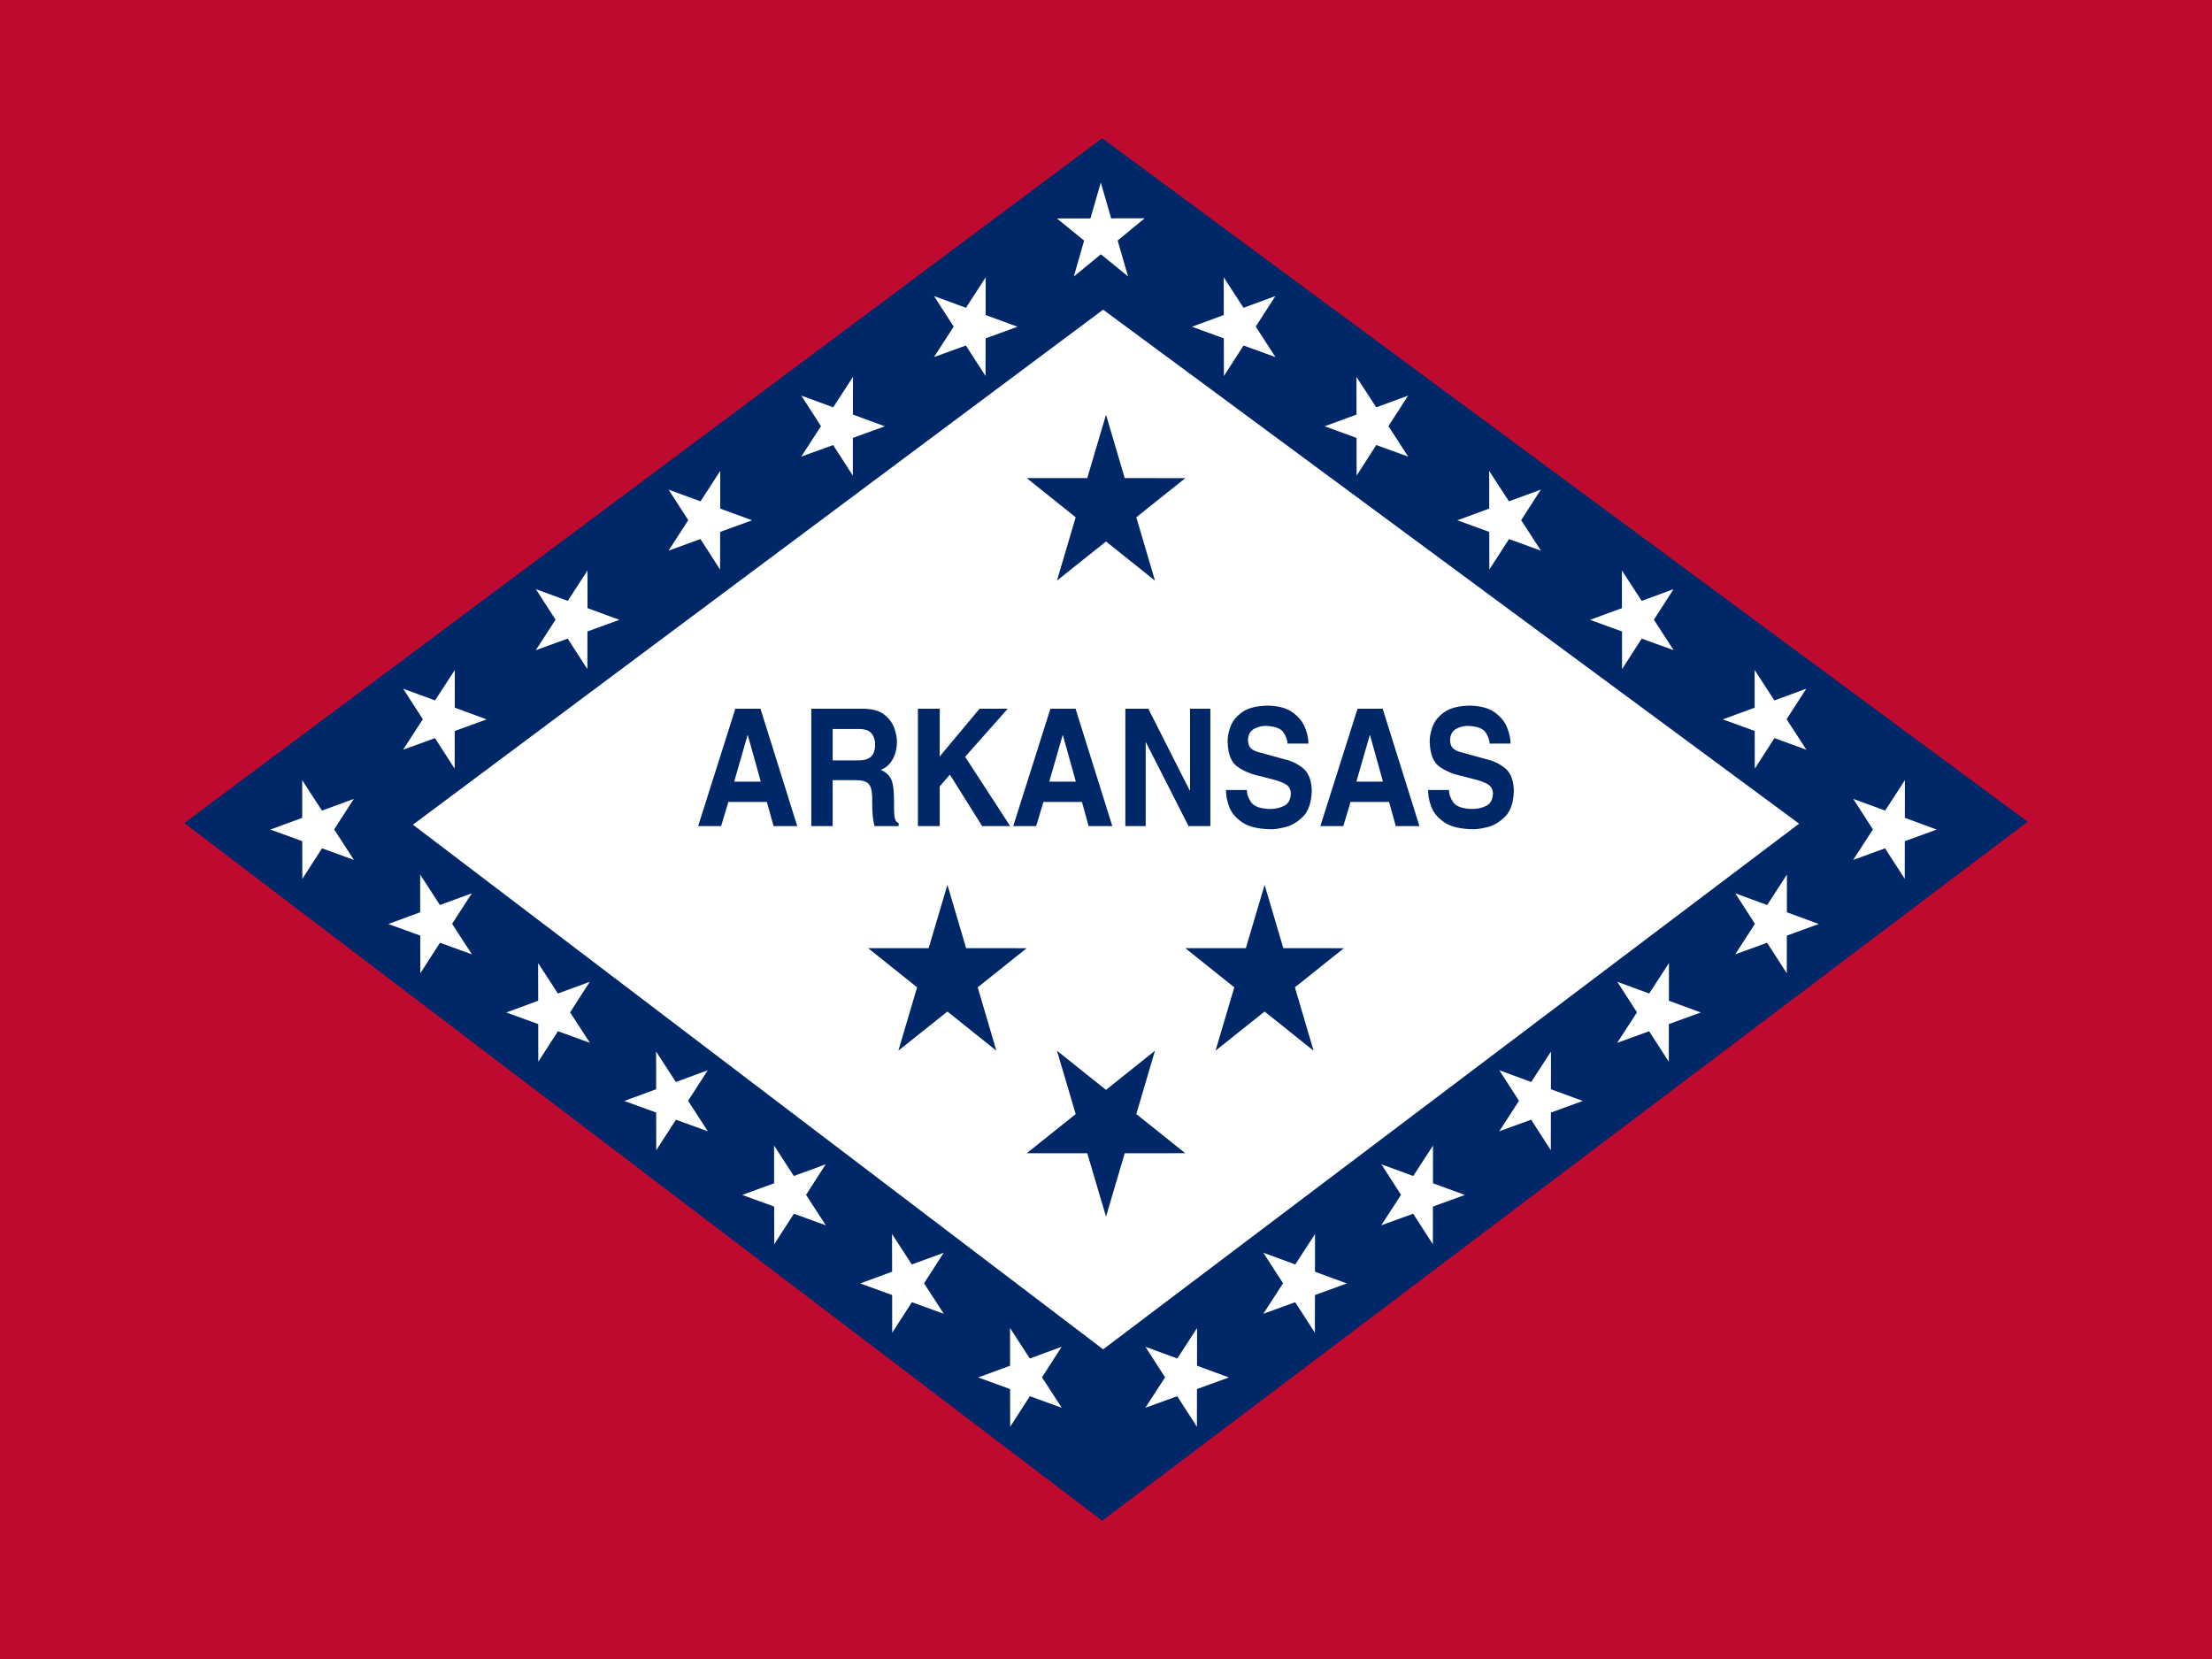<svg xmlns="http://www.w3.org/2000/svg" version="1.0" viewBox="0 0 640 480"><path d="M 0 0 L 640 0 L 640 480 L 0 480 L 0 0 Z" style="fill:#bf0a30"/><path d="M 53.333 238.144 L 318.898 440 L 586.667 237.752 L 318.898 40 L 53.333 238.144 Z" style="fill:#002868"/><path d="M 119.467 238.605 L 319.171 390.4 L 520.533 238.31 L 319.171 89.6 L 119.467 238.605 Z" style="fill:#fff"/><path d="M 210.738 232.022 L 221.881 232.022 L 223.815 239.024 L 230.67 239.024 L 220.032 205.059 L 212.756 205.059 L 201.993 239.024 L 208.636 239.024 L 210.738 232.022 Z M 216.289 212.722 L 216.373 212.722 L 220.114 226.157 L 212.42 226.157 L 216.289 212.722 Z M 234.735 239.024 L 240.914 239.024 L 240.914 225.731 L 247.433 225.731 C 249.68 225.709 251.082 226.202 251.642 227.21 C 252.203 228.218 252.439 229.867 252.352 232.165 C 252.353 233.882 252.413 235.261 252.531 236.304 C 252.648 237.346 252.813 238.253 253.025 239.024 L 260.005 239.024 L 260.005 238.125 C 259.359 237.904 258.967 237.328 258.827 236.392 C 258.687 235.456 258.631 233.779 258.66 231.36 C 258.655 228.304 258.327 226.232 257.677 225.139 C 257.025 224.048 256.078 223.251 254.832 222.75 C 256.333 222.15 257.485 221.128 258.286 219.682 C 259.088 218.237 259.492 216.562 259.5 214.661 C 259.531 213.621 259.305 212.357 258.822 210.869 C 258.338 209.381 257.407 208.058 256.03 206.896 C 254.655 205.736 252.644 205.123 249.997 205.059 L 234.734 205.059 L 234.734 239.024 L 234.735 239.024 Z M 240.914 220.006 L 240.914 210.925 L 248.778 210.925 C 250.581 210.997 251.779 211.514 252.373 212.474 C 252.966 213.434 253.241 214.4 253.193 215.371 C 253.194 217.035 252.791 218.226 251.984 218.949 C 251.176 219.67 249.953 220.024 248.314 220.006 L 240.914 220.006 Z M 271.89 227.528 L 274.834 224.123 L 284.169 239.024 L 292.284 239.024 L 279.249 218.966 L 291.568 205.059 L 283.412 205.059 L 271.89 218.872 L 271.89 205.059 L 265.583 205.059 L 265.583 239.024 L 271.89 239.024 L 271.89 227.528 Z M 301.899 232.022 L 313.041 232.022 L 314.975 239.024 L 321.83 239.024 L 311.192 205.059 L 303.918 205.059 L 293.153 239.024 L 299.796 239.024 L 301.899 232.022 Z M 307.449 212.722 L 307.534 212.722 L 311.275 226.157 L 303.58 226.157 L 307.449 212.722 Z M 344.311 228.71 L 344.226 228.71 L 332.244 205.059 L 325.599 205.059 L 325.599 239.024 L 331.487 239.024 L 331.487 214.803 L 331.571 214.803 L 343.89 239.024 L 350.198 239.024 L 350.198 205.059 L 344.31 205.059 L 344.31 228.71 L 344.311 228.71 Z M 354.725 228.57 C 354.681 230.035 354.981 231.64 355.624 233.384 C 356.268 235.128 357.524 236.638 359.391 237.914 C 361.259 239.19 364.006 239.859 367.634 239.922 C 368.616 239.974 370.035 239.77 371.897 239.31 C 373.757 238.851 375.471 237.822 377.037 236.229 C 378.604 234.634 379.436 232.16 379.534 228.805 C 379.463 225.826 378.66 223.685 377.126 222.378 C 375.593 221.072 373.761 220.171 371.628 219.675 L 364.27 217.643 C 363.534 217.494 362.831 217.187 362.199 216.738 C 361.503 216.261 361.129 215.381 361.075 214.094 C 361.143 212.579 361.719 211.517 362.803 210.907 C 363.898 210.294 365.108 209.992 366.33 210.027 C 368.987 210.144 370.685 210.806 371.423 212.011 C 372.163 213.219 372.524 214.259 372.511 215.134 L 378.567 215.134 C 378.58 213.688 378.24 212.123 377.552 210.44 C 376.862 208.755 375.66 207.302 373.948 206.08 C 372.234 204.859 369.85 204.219 366.794 204.16 C 363.566 204.219 361.111 204.842 359.43 206.029 C 357.749 207.216 356.612 208.614 356.019 210.221 C 355.426 211.83 355.15 213.293 355.187 214.614 C 355.282 218.221 356.271 220.658 358.153 221.928 C 360.034 223.198 362.241 224.088 364.774 224.595 L 368.013 225.446 C 369.638 225.83 370.948 226.306 371.944 226.878 C 372.939 227.45 373.451 228.376 373.48 229.658 C 373.403 231.413 372.725 232.595 371.445 233.205 C 370.165 233.813 368.741 234.098 367.171 234.056 C 364.497 233.946 362.749 233.267 361.926 232.022 C 361.102 230.776 360.721 229.626 360.781 228.57 L 354.725 228.57 Z M 390.76 232.022 L 401.903 232.022 L 403.837 239.024 L 410.691 239.024 L 400.053 205.059 L 392.778 205.059 L 382.013 239.024 L 388.658 239.024 L 390.76 232.022 Z M 396.309 212.722 L 396.395 212.722 L 400.135 226.157 L 392.441 226.157 L 396.309 212.722 Z M 413.2 228.57 C 413.154 230.035 413.454 231.64 414.098 233.384 C 414.741 235.128 415.997 236.638 417.865 237.914 C 419.733 239.19 422.481 239.859 426.108 239.922 C 427.089 239.974 428.51 239.77 430.37 239.31 C 432.232 238.851 433.946 237.822 435.511 236.229 C 437.077 234.634 437.909 232.16 438.007 228.805 C 437.936 225.826 437.133 223.685 435.601 222.378 C 434.068 221.072 432.235 220.171 430.103 219.675 L 422.744 217.643 C 422.009 217.494 421.305 217.187 420.673 216.738 C 419.977 216.261 419.602 215.381 419.55 214.094 C 419.618 212.579 420.194 211.517 421.278 210.907 C 422.372 210.294 423.583 209.992 424.805 210.027 C 427.462 210.144 429.16 210.806 429.897 212.011 C 430.636 213.219 430.999 214.259 430.986 215.134 L 437.04 215.134 C 437.055 213.688 436.715 212.123 436.025 210.44 C 435.335 208.755 434.133 207.302 432.421 206.08 C 430.709 204.859 428.325 204.219 425.267 204.16 C 422.039 204.219 419.585 204.842 417.904 206.029 C 416.223 207.216 415.086 208.614 414.494 210.221 C 413.901 211.83 413.623 213.293 413.662 214.614 C 413.756 218.221 414.744 220.658 416.626 221.928 C 418.507 223.198 420.716 224.088 423.249 224.595 L 426.486 225.446 C 428.113 225.83 429.423 226.306 430.418 226.878 C 431.414 227.45 431.926 228.376 431.953 229.658 C 431.876 231.413 431.199 232.595 429.919 233.205 C 428.639 233.813 427.214 234.098 425.646 234.056 C 422.972 233.946 421.222 233.267 420.4 232.022 C 419.575 230.776 419.194 229.626 419.254 228.57 L 413.2 228.57 Z" style="font-size:28px;font-style:normal;font-variant:normal;font-weight:700;font-stretch:normal;text-align:start;line-height:125%;writing-mode:lr-tb;text-anchor:start;fill:#002868;fill-opacity:1;stroke:none;stroke-width:1px;stroke-linecap:butt;stroke-linejoin:miter;stroke-opacity:1;font-family:Helvetica LT Std;-inkscape-font-specification:Helvetica LT Std Bold"/><path d="M 326.377 79.97 L 318.525 73.57 L 310.687 80 L 313.667 69.614 L 305.813 63.208 L 315.506 63.189 L 318.492 52.8 L 321.505 63.174 L 331.201 63.158 L 323.369 69.59 L 326.379 79.97 L 326.377 79.97 Z" style="fill:#fff"/><path d="M 334.171 304 L 320 315.33 L 305.812 304.01 L 311.231 322.334 L 297.057 333.675 L 314.577 333.67 L 320.006 352 L 325.416 333.674 L 342.943 333.659 L 328.767 322.338 L 334.171 304 Z" style="fill:#002868"/><path d="M 288.284 304 L 274.112 292.67 L 259.924 303.99 L 265.343 285.666 L 251.17 274.325 L 268.69 274.33 L 274.119 256 L 279.528 274.326 L 297.057 274.341 L 282.88 285.662 L 288.284 304 Z" style="fill:#002868"/><path d="M 307.173 389.666 L 301.484 398.499 L 307.2 407.317 L 297.968 403.965 L 292.274 412.8 L 292.257 401.896 L 283.022 398.538 L 292.244 395.149 L 292.23 384.24 L 297.947 393.051 L 307.173 389.666 Z" style="fill:#fff"/><path d="M 331.405 389.666 L 337.094 398.499 L 331.378 407.317 L 340.609 403.965 L 346.304 412.8 L 346.321 401.896 L 355.556 398.538 L 346.334 395.149 L 346.348 384.24 L 340.631 393.051 L 331.405 389.666 Z" style="fill:#fff"/><path d="M 380.058 304 L 365.885 292.67 L 351.697 303.99 L 357.116 285.666 L 342.943 274.325 L 360.464 274.33 L 365.892 256 L 371.301 274.326 L 388.83 274.341 L 374.653 285.662 L 380.058 304 Z" style="fill:#002868"/><path d="M 334.171 168 L 319.999 156.67 L 305.81 167.99 L 311.229 149.666 L 297.057 138.325 L 314.577 138.33 L 320.006 120 L 325.414 138.326 L 342.943 138.341 L 328.767 149.662 L 334.171 168 Z" style="fill:#002868"/><path d="M 522.608 199.266 L 516.919 208.099 L 522.635 216.917 L 513.404 213.565 L 507.709 222.4 L 507.692 211.496 L 498.458 208.138 L 507.679 204.749 L 507.665 193.84 L 513.382 202.651 L 522.608 199.266 Z" style="fill:#fff"/><path d="M 484.208 170.466 L 478.519 179.299 L 484.235 188.117 L 475.004 184.765 L 469.309 193.6 L 469.292 182.696 L 460.058 179.338 L 469.279 175.949 L 469.265 165.04 L 474.982 173.851 L 484.208 170.466 Z" style="fill:#fff"/><path d="M 445.808 141.666 L 440.119 150.499 L 445.835 159.317 L 436.604 155.965 L 430.909 164.8 L 430.892 153.896 L 421.658 150.538 L 430.879 147.149 L 430.865 136.24 L 436.582 145.051 L 445.808 141.666 Z" style="fill:#fff"/><path d="M 407.408 114.466 L 401.719 123.299 L 407.435 132.117 L 398.204 128.765 L 392.509 137.6 L 392.492 126.696 L 383.258 123.338 L 392.479 119.949 L 392.465 109.04 L 398.182 117.851 L 407.408 114.466 Z" style="fill:#fff"/><path d="M 369.008 85.666 L 363.319 94.499 L 369.035 103.317 L 359.804 99.965 L 354.109 108.8 L 354.092 97.896 L 344.858 94.538 L 354.079 91.149 L 354.065 80.24 L 359.782 89.051 L 369.008 85.666 Z" style="fill:#fff"/><path d="M 136.506 258.466 L 130.817 267.299 L 136.533 276.117 L 127.302 272.765 L 121.607 281.6 L 121.59 270.696 L 112.356 267.338 L 121.577 263.949 L 121.563 253.04 L 127.28 261.851 L 136.506 258.466 Z" style="fill:#fff"/><path d="M 170.64 284.066 L 164.951 292.899 L 170.667 301.717 L 161.435 298.365 L 155.74 307.2 L 155.723 296.296 L 146.489 292.938 L 155.711 289.549 L 155.696 278.64 L 161.414 287.451 L 170.64 284.066 Z" style="fill:#fff"/><path d="M 204.773 309.666 L 199.084 318.499 L 204.8 327.317 L 195.568 323.965 L 189.874 332.8 L 189.857 321.896 L 180.622 318.538 L 189.844 315.149 L 189.83 304.24 L 195.547 313.051 L 204.773 309.666 Z" style="fill:#fff"/><path d="M 238.906 336.866 L 233.217 345.699 L 238.933 354.517 L 229.702 351.165 L 224.007 360 L 223.99 349.096 L 214.756 345.738 L 223.977 342.349 L 223.963 331.44 L 229.68 340.251 L 238.906 336.866 Z" style="fill:#fff"/><path d="M 273.04 362.466 L 267.351 371.299 L 273.067 380.117 L 263.835 376.765 L 258.14 385.6 L 258.123 374.696 L 248.889 371.338 L 258.111 367.949 L 258.096 357.04 L 263.814 365.851 L 273.04 362.466 Z" style="fill:#fff"/><path d="M 102.373 231.146 L 96.684 239.979 L 102.4 248.797 L 93.168 245.445 L 87.474 254.28 L 87.457 243.376 L 78.222 240.018 L 87.444 236.629 L 87.43 225.72 L 93.147 234.531 L 102.373 231.146 Z" style="fill:#fff"/><path d="M 116.649 199.266 L 122.338 208.099 L 116.622 216.917 L 125.854 213.565 L 131.548 222.4 L 131.566 211.496 L 140.8 208.138 L 131.578 204.749 L 131.593 193.84 L 125.875 202.651 L 116.649 199.266 Z" style="fill:#fff"/><path d="M 155.049 170.466 L 160.738 179.299 L 155.022 188.117 L 164.254 184.765 L 169.948 193.6 L 169.966 182.696 L 179.2 179.338 L 169.978 175.949 L 169.993 165.04 L 164.275 173.851 L 155.049 170.466 Z" style="fill:#fff"/><path d="M 193.449 141.666 L 199.138 150.499 L 193.422 159.317 L 202.654 155.965 L 208.348 164.8 L 208.366 153.896 L 217.6 150.538 L 208.378 147.149 L 208.393 136.24 L 202.675 145.051 L 193.449 141.666 Z" style="fill:#fff"/><path d="M 231.849 114.466 L 237.538 123.299 L 231.822 132.117 L 241.054 128.765 L 246.748 137.6 L 246.766 126.696 L 256 123.338 L 246.778 119.949 L 246.793 109.04 L 241.075 117.851 L 231.849 114.466 Z" style="fill:#fff"/><path d="M 270.249 85.666 L 275.938 94.499 L 270.222 103.317 L 279.454 99.965 L 285.148 108.8 L 285.166 97.896 L 294.4 94.538 L 285.178 91.149 L 285.193 80.24 L 279.475 89.051 L 270.249 85.666 Z" style="fill:#fff"/><path d="M 536.205 231.146 L 541.894 239.979 L 536.178 248.797 L 545.409 245.445 L 551.104 254.28 L 551.121 243.376 L 560.356 240.018 L 551.134 236.629 L 551.148 225.72 L 545.431 234.531 L 536.205 231.146 Z" style="fill:#fff"/><path d="M 502.071 258.466 L 507.76 267.299 L 502.044 276.117 L 511.276 272.765 L 516.971 281.6 L 516.988 270.696 L 526.222 267.338 L 517.001 263.949 L 517.015 253.04 L 511.297 261.851 L 502.071 258.466 Z" style="fill:#fff"/><path d="M 467.938 284.066 L 473.627 292.899 L 467.911 301.717 L 477.143 298.365 L 482.837 307.2 L 482.854 296.296 L 492.089 292.938 L 482.867 289.549 L 482.881 278.64 L 477.164 287.451 L 467.938 284.066 Z" style="fill:#fff"/><path d="M 433.805 309.666 L 439.494 318.499 L 433.778 327.317 L 443.009 323.965 L 448.704 332.8 L 448.721 321.896 L 457.956 318.538 L 448.734 315.149 L 448.748 304.24 L 443.031 313.051 L 433.805 309.666 Z" style="fill:#fff"/><path d="M 399.671 336.866 L 405.36 345.699 L 399.644 354.517 L 408.876 351.165 L 414.571 360 L 414.588 349.096 L 423.822 345.738 L 414.601 342.349 L 414.615 331.44 L 408.897 340.251 L 399.671 336.866 Z" style="fill:#fff"/><path d="M 365.538 362.466 L 371.227 371.299 L 365.511 380.117 L 374.743 376.765 L 380.437 385.6 L 380.454 374.696 L 389.689 371.338 L 380.467 367.949 L 380.481 357.04 L 374.764 365.851 L 365.538 362.466 Z" style="fill:#fff"/></svg>